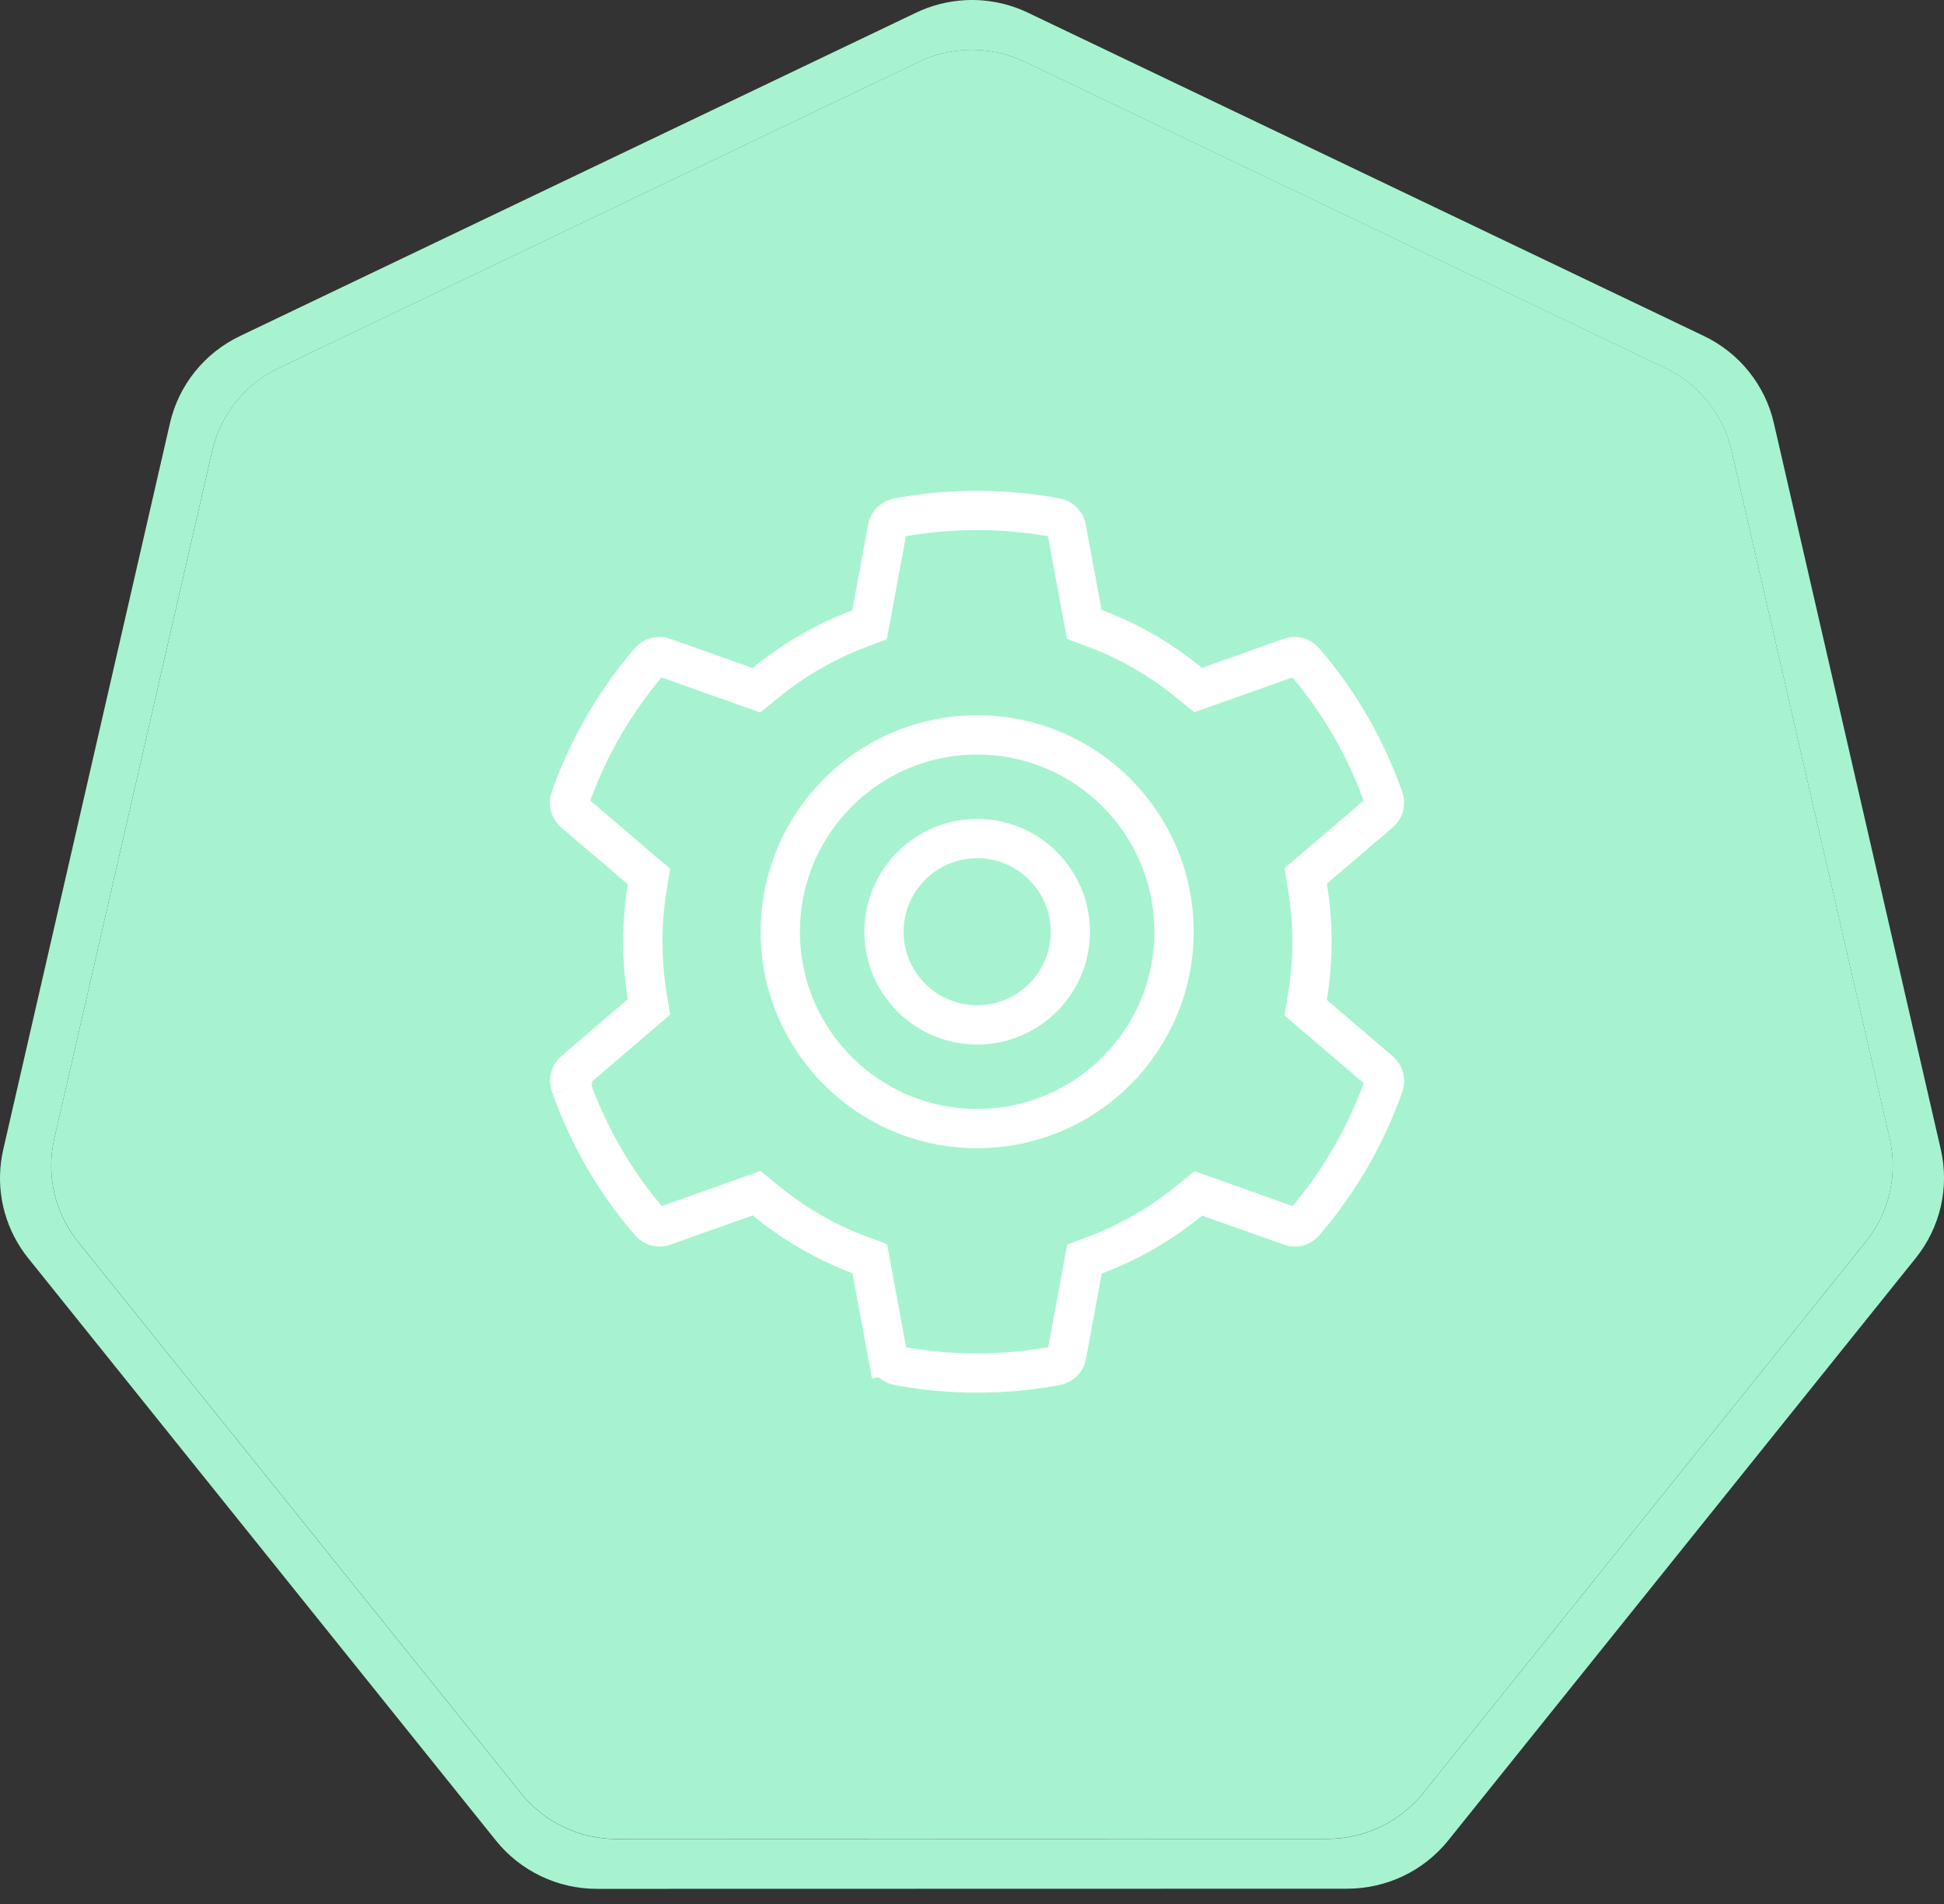 <svg width="99" height="97" viewBox="0 0 99 97" fill="none" xmlns="http://www.w3.org/2000/svg">
<rect x="0" y="0" width="99" height="97" fill="#333333" stroke="none"/>
<path d="M49.2 3.043C48.437 3.081 47.69 3.271 47.002 3.6C47.002 3.6 47.002 3.6 47.002 3.6L14.398 19.202C13.621 19.573 12.939 20.113 12.402 20.782C11.866 21.45 11.488 22.23 11.296 23.064L3.252 58.109C3.082 58.851 3.063 59.62 3.196 60.369C3.33 61.118 3.613 61.834 4.03 62.472L4.031 62.474C4.132 62.63 4.241 62.781 4.356 62.926C4.357 62.926 4.357 62.927 4.357 62.927L26.923 91.026C27.46 91.695 28.142 92.235 28.918 92.606C29.695 92.977 30.545 93.17 31.407 93.17L67.597 93.161C68.459 93.162 69.31 92.97 70.086 92.599C70.862 92.229 71.544 91.69 72.082 91.022L49.2 3.043ZM49.2 3.043C50.16 2.994 51.117 3.186 51.982 3.6L84.59 19.193C85.367 19.565 86.049 20.105 86.586 20.773C87.123 21.442 87.501 22.222 87.692 23.055L95.748 58.101C95.94 58.935 95.94 59.801 95.748 60.634C95.556 61.468 95.178 62.248 94.641 62.917L72.082 91.022L49.2 3.043Z" fill="#A7F3D0"/>
<path d="M49.2 3.043C48.437 3.081 47.69 3.271 47.002 3.6M49.2 3.043L72.082 91.022M49.2 3.043C50.16 2.994 51.117 3.186 51.982 3.6L84.59 19.193C85.367 19.565 86.049 20.105 86.586 20.773C87.123 21.442 87.501 22.222 87.692 23.055L95.748 58.101C95.94 58.935 95.94 59.801 95.748 60.634C95.556 61.468 95.178 62.248 94.641 62.917L72.082 91.022M47.002 3.6C47.002 3.6 47.002 3.6 47.002 3.6ZM47.002 3.6L14.398 19.202C13.621 19.573 12.939 20.113 12.402 20.782C11.866 21.45 11.488 22.23 11.296 23.064L3.252 58.109C3.082 58.851 3.063 59.62 3.196 60.369C3.33 61.118 3.613 61.834 4.03 62.472L4.031 62.474C4.132 62.63 4.241 62.781 4.356 62.926C4.357 62.926 4.357 62.927 4.357 62.927L26.923 91.026C27.46 91.695 28.142 92.235 28.918 92.606C29.695 92.977 30.545 93.17 31.407 93.17L67.597 93.161C68.459 93.162 69.31 92.97 70.086 92.599C70.862 92.229 71.544 91.69 72.082 91.022" stroke="#A7F3D0"/>
<path d="M49.157 0.009C48.283 0.054 47.427 0.273 46.639 0.652L12.217 17.118C11.326 17.544 10.543 18.164 9.927 18.932C9.31 19.7 8.876 20.596 8.656 21.553L0.166 58.549C-0.03 59.402 -0.053 60.285 0.1 61.147C0.254 62.008 0.58 62.83 1.059 63.565C1.175 63.743 1.3 63.916 1.434 64.082L25.256 93.749C25.873 94.517 26.655 95.136 27.546 95.562C28.437 95.988 29.413 96.209 30.401 96.209L68.605 96.201C69.594 96.201 70.569 95.981 71.46 95.556C72.351 95.131 73.134 94.512 73.751 93.745L97.565 64.074C98.181 63.306 98.615 62.411 98.836 61.453C99.056 60.496 99.056 59.502 98.836 58.545L90.334 21.545C90.114 20.588 89.679 19.693 89.062 18.926C88.446 18.159 87.663 17.54 86.773 17.114L52.351 0.648C51.357 0.172 50.259 -0.048 49.157 0.009ZM49.174 2.548C50.217 2.495 51.256 2.703 52.197 3.153L84.805 18.747C85.649 19.15 86.39 19.738 86.974 20.465C87.558 21.192 87.97 22.041 88.178 22.948L96.234 57.994C96.443 58.901 96.443 59.843 96.234 60.751C96.026 61.658 95.614 62.507 95.029 63.235L72.471 91.34C71.886 92.066 71.144 92.652 70.301 93.055C69.457 93.458 68.532 93.666 67.596 93.666L31.406 93.674C30.47 93.674 29.545 93.465 28.701 93.061C27.858 92.658 27.116 92.071 26.532 91.344L3.965 63.243C3.839 63.085 3.72 62.92 3.61 62.75C3.157 62.055 2.848 61.277 2.703 60.461C2.557 59.646 2.578 58.809 2.764 58.002L10.807 22.956C11.016 22.049 11.428 21.201 12.012 20.473C12.596 19.746 13.337 19.159 14.181 18.755L46.785 3.153C47.533 2.795 48.345 2.59 49.174 2.548Z" fill="#A7F3D0"/>
<path d="M29.235 54.553L32.623 51.653L33.052 51.285L32.959 50.728C32.81 49.831 32.737 48.901 32.737 47.967C32.737 47.043 32.81 46.112 32.96 45.203L33.052 44.646L32.622 44.28L29.227 41.382L29.226 41.381C29.021 41.203 28.948 40.921 29.038 40.671L29.042 40.66L29.086 40.532C29.973 38.065 31.295 35.778 32.991 33.778L32.992 33.776L33.081 33.673L33.086 33.668C33.17 33.568 33.282 33.496 33.408 33.462C33.534 33.428 33.668 33.433 33.791 33.477L37.989 34.97L38.521 35.16L38.958 34.801C40.396 33.62 42.017 32.681 43.756 32.021L44.282 31.822L44.385 31.268L45.196 26.889C45.219 26.76 45.282 26.642 45.375 26.549C45.468 26.457 45.586 26.395 45.715 26.372L45.719 26.371L45.853 26.346L45.855 26.346C48.406 25.885 51.098 25.885 53.648 26.346L53.65 26.346L53.785 26.371L53.789 26.372C53.917 26.395 54.036 26.457 54.129 26.549C54.222 26.642 54.284 26.76 54.308 26.889L55.114 31.248L55.217 31.805L55.748 32.003C57.5 32.656 59.119 33.596 60.577 34.791L61.014 35.149L61.546 34.96L65.711 33.478L65.712 33.477C65.836 33.434 65.969 33.429 66.095 33.464C66.222 33.498 66.335 33.57 66.42 33.67L66.422 33.673L66.512 33.778L66.514 33.779C68.212 35.776 69.534 38.063 70.417 40.531L70.419 40.536L70.462 40.66L70.466 40.672C70.51 40.795 70.516 40.928 70.483 41.055C70.45 41.181 70.378 41.295 70.279 41.38L66.922 44.249L66.494 44.615L66.585 45.171C66.735 46.088 66.813 47.035 66.813 47.972C66.813 48.908 66.735 49.85 66.585 50.773L66.494 51.328L66.922 51.694L70.277 54.562L70.278 54.563C70.486 54.742 70.558 55.026 70.472 55.273L70.428 55.401C69.539 57.868 68.23 60.139 66.523 62.155L66.521 62.157L66.433 62.261L66.428 62.266C66.344 62.365 66.232 62.437 66.106 62.471C65.98 62.505 65.847 62.5 65.724 62.457L61.556 60.973L61.024 60.784L60.587 61.142C59.131 62.336 57.511 63.272 55.756 63.931L55.227 64.13L55.124 64.686L54.318 69.044C54.294 69.173 54.232 69.291 54.139 69.384C54.047 69.476 53.928 69.538 53.799 69.562L53.795 69.562L53.661 69.587L53.659 69.588C51.082 70.051 48.443 70.051 45.866 69.588L45.863 69.587L45.729 69.562L45.725 69.562C45.597 69.538 45.478 69.476 45.385 69.384C45.292 69.291 45.23 69.173 45.206 69.044M29.235 54.553C29.136 54.638 29.064 54.752 29.031 54.878C28.998 55.005 29.003 55.138 29.048 55.261L29.052 55.274L29.096 55.401M29.235 54.553L29.096 55.401ZM45.206 69.044L44.226 69.225ZM45.206 69.044L44.395 64.665L44.292 64.108L43.761 63.91C42.026 63.262 40.417 62.323 38.969 61.133L38.532 60.773L37.999 60.963L33.803 62.456L33.802 62.456C33.679 62.499 33.545 62.504 33.419 62.47C33.292 62.435 33.179 62.364 33.094 62.264L33.092 62.261L33.002 62.156L33.001 62.154C31.295 60.15 29.985 57.87 29.096 55.401M49.762 42.714H49.765C50.387 42.712 51.004 42.833 51.579 43.072C52.153 43.31 52.675 43.66 53.113 44.102L53.114 44.103C54.013 45.006 54.507 46.191 54.507 47.458C54.507 48.725 54.014 49.909 53.116 50.812C52.213 51.71 51.029 52.203 49.762 52.203C48.496 52.203 47.312 51.71 46.408 50.812C45.51 49.909 45.017 48.725 45.017 47.458C45.017 46.191 45.511 45.007 46.409 44.104C47.31 43.203 48.493 42.714 49.762 42.714ZM39.737 47.458C39.737 52.996 44.225 57.484 49.762 57.484C55.3 57.484 59.788 52.996 59.788 47.458C59.788 41.921 55.3 37.433 49.762 37.433C44.225 37.433 39.737 41.921 39.737 47.458Z" fill="#A7F3D0"/>
<path d="M29.235 54.553L32.623 51.653L33.052 51.285L32.959 50.728C32.81 49.831 32.737 48.901 32.737 47.967C32.737 47.043 32.81 46.112 32.96 45.203L33.052 44.646L32.622 44.28L29.227 41.382L29.226 41.381C29.021 41.203 28.948 40.921 29.038 40.671L29.042 40.66L29.086 40.532C29.973 38.065 31.295 35.778 32.991 33.778L32.992 33.776L33.081 33.673L33.086 33.668C33.17 33.568 33.282 33.496 33.408 33.462C33.534 33.428 33.668 33.433 33.791 33.477L37.989 34.97L38.521 35.16L38.958 34.801C40.396 33.62 42.017 32.681 43.756 32.021L44.282 31.822L44.385 31.268L45.196 26.889C45.219 26.76 45.282 26.642 45.375 26.549C45.468 26.457 45.586 26.395 45.715 26.372L45.719 26.371L45.853 26.346L45.855 26.346C48.406 25.885 51.098 25.885 53.648 26.346L53.65 26.346L53.785 26.371L53.789 26.372C53.917 26.395 54.036 26.457 54.129 26.549C54.222 26.642 54.284 26.76 54.308 26.889L55.114 31.248L55.217 31.805L55.748 32.003C57.5 32.656 59.119 33.596 60.577 34.791L61.014 35.149L61.546 34.96L65.711 33.478L65.712 33.477C65.836 33.434 65.969 33.429 66.095 33.464C66.222 33.498 66.335 33.57 66.42 33.67L66.422 33.673L66.512 33.778L66.514 33.779C68.212 35.776 69.534 38.063 70.417 40.531L70.419 40.536L70.462 40.66L70.466 40.672C70.51 40.795 70.516 40.928 70.483 41.055C70.45 41.181 70.378 41.295 70.279 41.38L66.922 44.249L66.494 44.615L66.585 45.171C66.735 46.088 66.813 47.035 66.813 47.972C66.813 48.908 66.735 49.85 66.585 50.773L66.494 51.328L66.922 51.694L70.277 54.562L70.278 54.563C70.486 54.742 70.558 55.026 70.472 55.273L70.428 55.401C69.539 57.868 68.23 60.139 66.523 62.155L66.521 62.157L66.433 62.261L66.428 62.266C66.344 62.365 66.232 62.437 66.106 62.471C65.98 62.505 65.847 62.5 65.724 62.457L61.556 60.973L61.024 60.784L60.587 61.142C59.131 62.336 57.511 63.272 55.756 63.931L55.227 64.13L55.124 64.686L54.318 69.044C54.294 69.173 54.232 69.291 54.139 69.384C54.047 69.476 53.928 69.538 53.799 69.562L53.795 69.562L53.661 69.587L53.659 69.588C51.082 70.051 48.443 70.051 45.866 69.588L45.863 69.587L45.729 69.562L45.725 69.562C45.597 69.538 45.478 69.476 45.385 69.384C45.292 69.291 45.23 69.173 45.206 69.044M29.235 54.553C29.136 54.638 29.064 54.752 29.031 54.878C28.998 55.005 29.003 55.138 29.048 55.261L29.052 55.274L29.096 55.401M29.235 54.553L29.096 55.401M45.206 69.044L44.226 69.225M45.206 69.044L44.395 64.665L44.292 64.108L43.761 63.91C42.026 63.262 40.417 62.323 38.969 61.133L38.532 60.773L37.999 60.963L33.803 62.456L33.802 62.456C33.679 62.499 33.545 62.504 33.419 62.47C33.292 62.435 33.179 62.364 33.094 62.264L33.092 62.261L33.002 62.156L33.001 62.154C31.295 60.15 29.985 57.87 29.096 55.401M49.762 42.714H49.765C50.387 42.712 51.004 42.833 51.579 43.072C52.153 43.31 52.675 43.66 53.113 44.102L53.114 44.103C54.013 45.006 54.507 46.191 54.507 47.458C54.507 48.725 54.014 49.909 53.116 50.812C52.213 51.71 51.029 52.203 49.762 52.203C48.496 52.203 47.312 51.71 46.408 50.812C45.51 49.909 45.017 48.725 45.017 47.458C45.017 46.191 45.511 45.007 46.409 44.104C47.31 43.203 48.493 42.714 49.762 42.714ZM39.737 47.458C39.737 52.996 44.225 57.484 49.762 57.484C55.3 57.484 59.788 52.996 59.788 47.458C59.788 41.921 55.3 37.433 49.762 37.433C44.225 37.433 39.737 41.921 39.737 47.458Z" stroke="white" stroke-width="2"/>
</svg>
